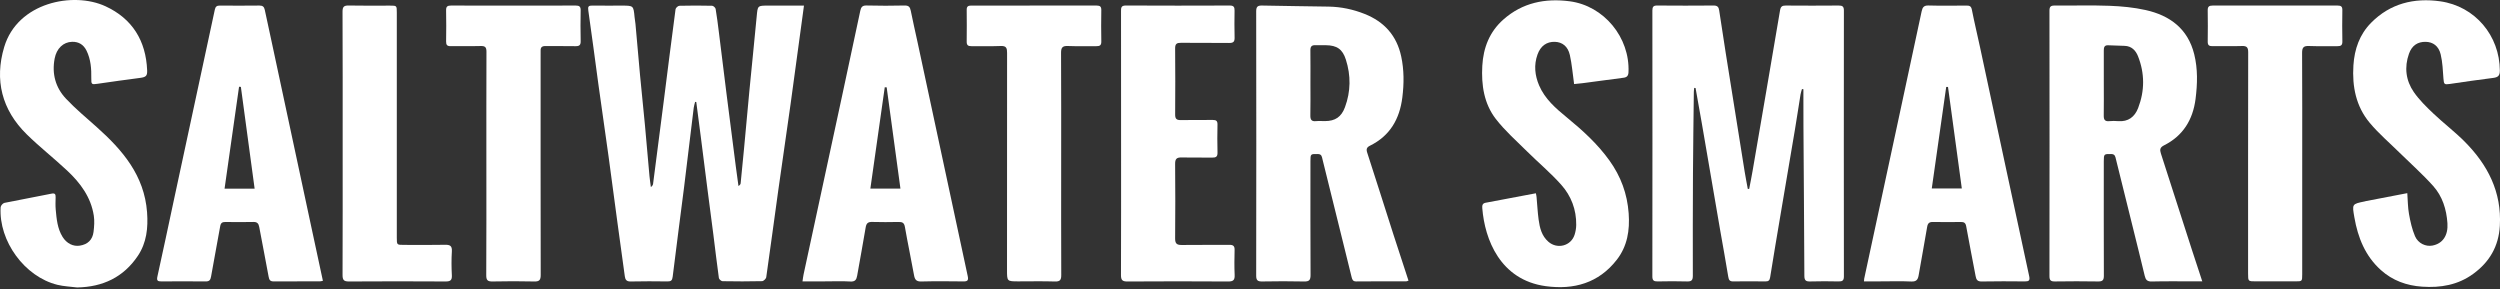<?xml version="1.0" encoding="utf-8"?>
<!-- Generator: Adobe Illustrator 16.0.0, SVG Export Plug-In . SVG Version: 6.00 Build 0)  -->
<!DOCTYPE svg PUBLIC "-//W3C//DTD SVG 1.1//EN" "http://www.w3.org/Graphics/SVG/1.1/DTD/svg11.dtd">
<svg version="1.1" id="Layer_1" xmlns="http://www.w3.org/2000/svg" xmlns:xlink="http://www.w3.org/1999/xlink" x="0px" y="0px"
	 width="267.871px" height="31px" viewBox="0 0 267.871 31" enable-background="new 0 0 267.871 31" xml:space="preserve">
<rect x="0" y="0" width="267.871" height="31" fill="#333333" stroke="none"/>
<path fill-rule="evenodd" clip-rule="evenodd" fill="#FFFFFF" d="M181.677,9.43c0.229,1.292,0.464,2.583,0.687,3.876
	c0.655,3.803,1.304,7.606,1.959,11.409c0.285,1.65,0.594,3.296,0.86,4.949c0.057,0.353,0.167,0.494,0.526,0.489
	c1.15-0.015,2.302-0.015,3.451,0.001c0.326,0.004,0.454-0.102,0.508-0.437c0.353-2.212,0.727-4.421,1.1-6.63
	c0.516-3.062,1.042-6.122,1.555-9.185c0.212-1.261,0.397-2.528,0.603-3.791c0.031-0.192,0.101-0.379,0.152-0.568
	c0.051,0.006,0.102,0.012,0.153,0.018c0,0.176,0,0.353,0,0.529c0.001,1.154-0.002,2.308,0.006,3.463
	c0.033,5.332,0.077,10.665,0.098,15.998c0.001,0.477,0.147,0.619,0.612,0.606c1.018-0.031,2.037-0.024,3.056-0.003
	c0.398,0.008,0.569-0.09,0.568-0.533c-0.011-9.498-0.011-18.996,0-28.495c0-0.444-0.169-0.536-0.569-0.533
	c-1.886,0.017-3.771,0.015-5.657,0.001c-0.388-0.003-0.548,0.103-0.617,0.523c-0.967,5.736-1.955,11.467-2.941,17.199
	c-0.109,0.642-0.241,1.28-0.363,1.92c-0.05,0.003-0.1,0.005-0.15,0.008c-0.112-0.618-0.237-1.235-0.336-1.855
	c-0.681-4.237-1.356-8.474-2.029-12.712c-0.243-1.524-0.477-3.05-0.703-4.577c-0.053-0.362-0.205-0.51-0.59-0.508
	c-2.018,0.017-4.036,0.017-6.054,0c-0.405-0.003-0.512,0.145-0.512,0.531c0.009,9.499,0.01,18.997-0.002,28.495
	c-0.001,0.443,0.167,0.542,0.566,0.535c1.056-0.021,2.111-0.029,3.167,0.003c0.479,0.014,0.604-0.15,0.604-0.615
	c-0.009-3.652-0.004-7.304,0.015-10.955c0.017-2.911,0.059-5.822,0.092-8.733c0.002-0.145,0.026-0.291,0.04-0.436
	C181.578,9.423,181.628,9.426,181.677,9.43z"/>
<path fill-rule="evenodd" clip-rule="evenodd" fill="#FFFFFF" d="M74.604,10.929c0.16,1.226,0.322,2.451,0.479,3.677
	c0.244,1.905,0.482,3.811,0.726,5.714c0.206,1.606,0.423,3.211,0.627,4.818c0.197,1.55,0.375,3.103,0.591,4.65
	c0.019,0.135,0.252,0.339,0.388,0.342c1.414,0.026,2.828,0.029,4.242-0.004c0.157-0.003,0.422-0.258,0.445-0.424
	c0.442-3.075,0.848-6.155,1.278-9.231c0.435-3.113,0.897-6.222,1.332-9.336c0.434-3.113,0.849-6.229,1.272-9.344
	c0.05-0.371,0.099-0.741,0.16-1.19c-1.036,0-2.009,0-2.984,0c-0.283,0-0.566,0-0.849,0c-1.145,0-1.124,0.002-1.231,1.145
	c-0.248,2.645-0.524,5.287-0.779,7.93c-0.202,2.101-0.387,4.203-0.584,6.305c-0.113,1.219-0.233,2.438-0.358,3.656
	c-0.01,0.102-0.079,0.196-0.233,0.296c-0.094-0.685-0.191-1.37-0.28-2.056c-0.332-2.578-0.664-5.154-0.989-7.732
	c-0.281-2.223-0.549-4.448-0.828-6.672c-0.106-0.84-0.208-1.682-0.35-2.516c-0.023-0.136-0.244-0.336-0.377-0.339
	c-1.169-0.027-2.338-0.029-3.507,0.001c-0.145,0.003-0.392,0.224-0.411,0.369c-0.439,3.304-0.853,6.61-1.273,9.916
	c-0.375,2.932-0.753,5.864-1.135,8.795c-0.016,0.12-0.083,0.231-0.237,0.345c-0.05-0.39-0.114-0.777-0.148-1.167
	c-0.166-1.821-0.315-3.643-0.486-5.463c-0.168-1.8-0.362-3.598-0.53-5.398c-0.17-1.82-0.323-3.642-0.487-5.462
	c-0.022-0.244-0.072-0.484-0.096-0.728c-0.117-1.224-0.115-1.224-1.359-1.224c-1.056,0-2.112,0.01-3.168-0.005
	c-0.402-0.005-0.493,0.094-0.429,0.53c0.383,2.626,0.715,5.261,1.078,7.891c0.357,2.592,0.738,5.181,1.096,7.772
	c0.322,2.332,0.625,4.666,0.939,6.998c0.263,1.94,0.53,3.879,0.798,5.818c0.049,0.351,0.176,0.563,0.613,0.554
	c1.32-0.032,2.641-0.021,3.96-0.006c0.37,0.004,0.505-0.094,0.555-0.499c0.385-3.178,0.815-6.35,1.213-9.524
	c0.358-2.858,0.692-5.719,1.042-8.578c0.026-0.214,0.099-0.424,0.149-0.636C74.519,10.921,74.562,10.925,74.604,10.929z"/>
<path fill-rule="evenodd" clip-rule="evenodd" fill="#FFFFFF" d="M235.97,30.148c-0.402-1.224-0.765-2.312-1.117-3.403
	c-1.104-3.428-2.198-6.859-3.312-10.284c-0.137-0.421-0.113-0.663,0.336-0.889c2.034-1.023,3.088-2.742,3.374-4.973
	c0.204-1.602,0.247-3.208-0.143-4.785c-0.678-2.738-2.615-4.164-5.221-4.741c-1.257-0.278-2.562-0.404-3.851-0.452
	c-1.959-0.074-3.922-0.009-5.884-0.027c-0.414-0.003-0.556,0.117-0.556,0.546c0.011,9.481,0.012,18.961-0.001,28.443
	c-0.001,0.464,0.151,0.579,0.587,0.574c1.547-0.022,3.094-0.026,4.64,0.001c0.481,0.008,0.604-0.161,0.603-0.62
	c-0.014-4.087-0.009-8.175-0.007-12.263c0-0.782,0.03-0.779,0.793-0.771c0.414,0.004,0.44,0.279,0.506,0.544
	c0.61,2.448,1.216,4.898,1.821,7.349c0.425,1.718,0.854,3.435,1.265,5.156c0.101,0.426,0.264,0.62,0.753,0.608
	c1.583-0.038,3.169-0.014,4.753-0.014C235.492,30.148,235.675,30.148,235.97,30.148z M225.419,8.938c0-1.17,0.002-2.341-0.001-3.512
	c0-0.31,0.039-0.585,0.438-0.576c0.6,0.016,1.199,0.042,1.8,0.063c0.74,0.026,1.182,0.491,1.428,1.112
	c0.729,1.841,0.724,3.71,0.013,5.553c-0.366,0.946-1.061,1.488-2.141,1.401c-0.317-0.026-0.641-0.029-0.958,0.002
	c-0.459,0.046-0.592-0.16-0.585-0.589C225.431,11.242,225.419,10.09,225.419,8.938z"/>
<path fill-rule="evenodd" clip-rule="evenodd" fill="#FFFFFF" d="M150.918,30.071c-0.548-1.677-1.089-3.304-1.612-4.937
	c-0.939-2.925-1.861-5.855-2.812-8.777c-0.127-0.39-0.048-0.577,0.311-0.754c2.135-1.055,3.166-2.86,3.453-5.167
	c0.184-1.471,0.19-2.936-0.122-4.389c-0.479-2.23-1.818-3.721-3.918-4.554c-1.234-0.49-2.516-0.761-3.844-0.785
	c-2.372-0.042-4.746-0.061-7.118-0.114c-0.474-0.011-0.659,0.091-0.658,0.617c0.015,9.441,0.015,18.883,0,28.324
	c-0.001,0.521,0.177,0.631,0.654,0.623c1.489-0.027,2.979-0.032,4.469,0.002c0.538,0.012,0.705-0.135,0.702-0.691
	c-0.021-4.068-0.012-8.137-0.012-12.204c0-0.784,0.019-0.77,0.789-0.761c0.426,0.005,0.435,0.293,0.499,0.552
	c0.81,3.252,1.61,6.504,2.414,9.757c0.234,0.952,0.464,1.905,0.703,2.854c0.064,0.259,0.125,0.493,0.498,0.488
	c1.791-0.019,3.583-0.01,5.375-0.014C150.742,30.142,150.794,30.11,150.918,30.071z M140.411,8.957c0-1.191,0.011-2.383-0.005-3.574
	c-0.005-0.39,0.14-0.555,0.527-0.541c0.376,0.014,0.753-0.002,1.131,0.002c1.182,0.015,1.784,0.419,2.144,1.543
	c0.546,1.705,0.526,3.417-0.097,5.102c-0.388,1.047-1.05,1.485-2.147,1.486c-0.32,0-0.644-0.026-0.96,0.005
	c-0.487,0.049-0.61-0.169-0.601-0.622C140.427,11.227,140.411,10.091,140.411,8.957z"/>
<path fill-rule="evenodd" clip-rule="evenodd" fill="#FFFFFF" d="M8.264,30.8c2.745-0.049,4.963-1.088,6.505-3.385
	c0.941-1.401,1.112-2.998,0.99-4.663c-0.292-3.962-2.634-6.675-5.408-9.148c-1.112-0.991-2.263-1.949-3.281-3.03
	C5.952,9.388,5.544,7.914,5.854,6.28c0.207-1.095,0.935-1.778,1.874-1.8c0.722-0.017,1.231,0.315,1.542,0.944
	C9.733,6.363,9.8,7.377,9.782,8.405c-0.012,0.644,0.045,0.666,0.669,0.573c1.522-0.226,3.047-0.432,4.573-0.633
	c0.617-0.081,0.767-0.218,0.743-0.809C15.636,4.36,14.177,2,11.302,0.671C7.833-0.931,1.88,0.261,0.452,5.032
	c-1.062,3.546-0.253,6.742,2.405,9.354c1.385,1.361,2.921,2.563,4.34,3.893c1.412,1.322,2.55,2.849,2.854,4.83
	c0.087,0.566,0.043,1.166-0.029,1.739c-0.106,0.844-0.617,1.339-1.473,1.473c-0.699,0.109-1.405-0.226-1.848-0.944
	c-0.552-0.896-0.64-1.919-0.732-2.933c-0.04-0.432-0.017-0.87-0.01-1.305c0.006-0.331-0.058-0.469-0.459-0.386
	c-1.672,0.347-3.355,0.639-5.027,0.985c-0.166,0.034-0.395,0.298-0.405,0.467c-0.216,3.629,2.576,7.452,6.08,8.311
	C6.836,30.685,7.558,30.71,8.264,30.8z"/>
<path fill-rule="evenodd" clip-rule="evenodd" fill="#FFFFFF" d="M164.566,20.709c-1.822,0.345-3.606,0.683-5.393,1.017
	c-0.356,0.067-0.369,0.32-0.347,0.601c0.263,3.301,1.902,7.669,6.801,8.335c2.999,0.408,5.67-0.326,7.614-2.834
	c1.129-1.457,1.399-3.146,1.269-4.967c-0.152-2.102-0.841-3.963-2.06-5.662c-1.28-1.786-2.884-3.236-4.566-4.616
	c-1.186-0.972-2.352-1.978-2.973-3.434c-0.455-1.071-0.572-2.185-0.169-3.31c0.327-0.914,0.981-1.384,1.863-1.356
	c0.79,0.025,1.394,0.48,1.604,1.418c0.219,0.979,0.297,1.99,0.454,3.106c0.198-0.02,0.554-0.048,0.907-0.094
	c1.471-0.192,2.939-0.389,4.409-0.586c0.345-0.047,0.495-0.211,0.512-0.596c0.159-3.713-2.625-7.111-6.298-7.592
	c-2.629-0.345-5.064,0.144-7.109,1.953c-1.48,1.31-2.149,3.015-2.258,4.963c-0.114,2.053,0.18,4.051,1.452,5.696
	c0.974,1.258,2.19,2.33,3.326,3.457c1.218,1.207,2.542,2.313,3.679,3.589c1.063,1.192,1.631,2.669,1.606,4.311
	c-0.005,0.354-0.068,0.718-0.177,1.054c-0.386,1.195-1.852,1.571-2.801,0.744c-0.723-0.629-0.932-1.492-1.051-2.377
	c-0.108-0.801-0.146-1.611-0.22-2.418C164.631,20.987,164.597,20.866,164.566,20.709z"/>
<path fill-rule="evenodd" clip-rule="evenodd" fill="#FFFFFF" d="M257.938,20.695c-1.516,0.291-2.983,0.573-4.452,0.856
	c-0.036,0.007-0.071,0.022-0.108,0.03c-1.381,0.281-1.358,0.277-1.111,1.711c0.378,2.177,1.169,4.146,2.846,5.649
	c1.248,1.12,2.75,1.663,4.418,1.775c1.971,0.134,3.829-0.176,5.467-1.37c1.746-1.273,2.73-2.947,2.856-5.152
	c0.206-3.631-1.299-6.53-3.759-9.01c-1.062-1.069-2.273-1.986-3.368-3.025c-0.748-0.711-1.504-1.449-2.09-2.292
	c-0.859-1.239-1.034-2.661-0.522-4.105c0.316-0.894,0.938-1.295,1.794-1.28c0.77,0.014,1.385,0.433,1.604,1.341
	c0.206,0.85,0.234,1.746,0.3,2.624c0.044,0.58,0.094,0.634,0.674,0.549c1.541-0.227,3.082-0.454,4.628-0.645
	c0.508-0.063,0.742-0.204,0.739-0.789c-0.021-3.744-2.65-6.894-6.383-7.421c-2.798-0.396-5.368,0.223-7.419,2.306
	c-1.227,1.247-1.776,2.808-1.888,4.552c-0.145,2.266,0.271,4.39,1.739,6.151c0.96,1.153,2.119,2.14,3.192,3.197
	c1.208,1.188,2.482,2.315,3.612,3.575c0.991,1.106,1.432,2.502,1.531,3.996c0.089,1.306-0.506,2.192-1.624,2.396
	c-0.698,0.127-1.518-0.231-1.851-1.009c-0.319-0.748-0.499-1.569-0.644-2.377C257.991,22.216,257.996,21.479,257.938,20.695z"/>
<path fill-rule="evenodd" clip-rule="evenodd" fill="#FFFFFF" d="M85.986,30.148c0.84,0,1.627,0,2.414,0
	c0.906,0,1.813-0.039,2.715,0.015c0.506,0.03,0.653-0.194,0.727-0.619c0.3-1.724,0.628-3.443,0.912-5.171
	c0.073-0.445,0.248-0.604,0.696-0.592c0.942,0.027,1.885,0.021,2.827,0.003c0.391-0.006,0.602,0.07,0.681,0.529
	c0.299,1.725,0.668,3.437,0.976,5.159c0.086,0.485,0.24,0.704,0.784,0.688c1.507-0.04,3.017-0.022,4.525-0.007
	c0.445,0.005,0.541-0.132,0.446-0.574c-1.806-8.373-3.596-16.749-5.39-25.124c-0.237-1.104-0.495-2.205-0.714-3.312
	c-0.079-0.401-0.232-0.563-0.667-0.553c-1.357,0.03-2.715,0.035-4.072-0.002c-0.458-0.013-0.588,0.197-0.667,0.565
	c-0.643,3.019-1.286,6.038-1.936,9.056c-1.379,6.404-2.764,12.807-4.144,19.211C86.053,29.637,86.03,29.857,85.986,30.148z
	 M93.258,20.208c0.52-3.658,1.03-7.258,1.542-10.857c0.068,0.003,0.137,0.006,0.206,0.009c0.49,3.601,0.978,7.201,1.474,10.848
	C95.394,20.208,94.386,20.208,93.258,20.208z"/>
<path fill-rule="evenodd" clip-rule="evenodd" fill="#FFFFFF" d="M199.721,30.148c0.624,0,1.203,0,1.782,0
	c1.094,0,2.188-0.037,3.279,0.015c0.543,0.027,0.716-0.189,0.798-0.667c0.294-1.727,0.623-3.447,0.91-5.175
	c0.066-0.4,0.225-0.545,0.624-0.537c0.998,0.019,1.998,0.014,2.998,0.002c0.335-0.003,0.496,0.096,0.563,0.463
	c0.317,1.777,0.675,3.549,1.007,5.324c0.069,0.377,0.183,0.596,0.646,0.587c1.545-0.031,3.092-0.021,4.638-0.007
	c0.426,0.004,0.558-0.098,0.458-0.562c-1.769-8.189-3.52-16.382-5.276-24.574c-0.285-1.326-0.604-2.644-0.865-3.974
	c-0.074-0.373-0.237-0.449-0.568-0.446c-1.356,0.012-2.716,0.029-4.072-0.008c-0.488-0.014-0.647,0.179-0.739,0.614
	c-0.836,3.942-1.688,7.88-2.536,11.819c-1.208,5.613-2.415,11.226-3.622,16.839C199.733,29.916,199.735,29.972,199.721,30.148z
	 M208.534,9.312c0.064,0.002,0.129,0.005,0.193,0.007c0.492,3.616,0.983,7.232,1.479,10.878c-1.108,0-2.13,0-3.22,0
	C207.508,16.531,208.021,12.922,208.534,9.312z"/>
<path fill-rule="evenodd" clip-rule="evenodd" fill="#FFFFFF" d="M34.598,30.09c-0.442-2.059-0.875-4.06-1.303-6.062
	c-1.38-6.441-2.759-12.883-4.14-19.325c-0.26-1.215-0.532-2.427-0.784-3.643c-0.07-0.336-0.224-0.468-0.576-0.465
	c-1.414,0.017-2.828,0.013-4.242,0.003c-0.317-0.002-0.465,0.105-0.535,0.433c-1.462,6.828-2.936,13.653-4.404,20.48
	c-0.582,2.705-1.146,5.414-1.748,8.114c-0.1,0.448,0.029,0.53,0.424,0.527c1.583-0.01,3.167-0.013,4.751,0.002
	c0.381,0.003,0.509-0.144,0.573-0.517c0.31-1.8,0.666-3.591,0.978-5.391c0.063-0.365,0.223-0.465,0.559-0.461
	c1,0.013,2,0.02,2.998-0.003c0.412-0.011,0.559,0.172,0.628,0.546c0.329,1.776,0.684,3.548,1.006,5.325
	c0.062,0.337,0.167,0.502,0.532,0.499c1.659-0.013,3.318-0.007,4.978-0.01C34.363,30.144,34.435,30.119,34.598,30.09z
	 M24.062,20.212c0.524-3.685,1.038-7.301,1.552-10.918c0.065,0.006,0.13,0.01,0.196,0.016c0.489,3.619,0.978,7.239,1.473,10.903
	C26.177,20.212,25.171,20.212,24.062,20.212z"/>
<path fill-rule="evenodd" clip-rule="evenodd" fill="#FFFFFF" d="M120.122,15.371c0,4.693,0.008,9.385-0.011,14.078
	c-0.002,0.528,0.116,0.717,0.681,0.712c3.603-0.024,7.205-0.023,10.807,0c0.556,0.004,0.716-0.167,0.691-0.708
	c-0.04-0.887-0.028-1.778-0.005-2.666c0.012-0.426-0.145-0.556-0.558-0.552c-1.698,0.017-3.396-0.009-5.092,0.015
	c-0.526,0.008-0.728-0.136-0.722-0.7c0.025-2.668,0.024-5.337,0-8.003c-0.005-0.544,0.193-0.686,0.691-0.674
	c1.093,0.024,2.188-0.005,3.281,0.014c0.397,0.006,0.581-0.092,0.569-0.537c-0.029-1.002-0.022-2.006-0.002-3.009
	c0.006-0.376-0.135-0.493-0.497-0.488c-1.15,0.016-2.302-0.01-3.451,0.013c-0.443,0.008-0.591-0.146-0.588-0.591
	c0.016-2.365,0.02-4.73-0.002-7.095c-0.004-0.496,0.189-0.598,0.634-0.593c1.716,0.02,3.433-0.006,5.148,0.017
	c0.443,0.006,0.602-0.122,0.589-0.576c-0.027-0.964-0.019-1.93-0.004-2.895c0.007-0.375-0.092-0.541-0.507-0.54
	c-3.715,0.014-7.431,0.018-11.146-0.002c-0.528-0.003-0.512,0.278-0.512,0.644C120.123,5.948,120.122,10.659,120.122,15.371z"/>
<path fill-rule="evenodd" clip-rule="evenodd" fill="#FFFFFF" d="M52.114,17.577c0,3.974,0.011,7.948-0.013,11.922
	c-0.003,0.543,0.17,0.669,0.676,0.66c1.49-0.03,2.981-0.036,4.47,0.001c0.561,0.015,0.69-0.175,0.689-0.709
	c-0.015-7.815-0.01-15.631-0.01-23.447c0-0.189,0.008-0.379,0.001-0.568c-0.015-0.359,0.144-0.504,0.508-0.5
	c1.075,0.014,2.15-0.011,3.226,0.012c0.413,0.009,0.567-0.115,0.557-0.545c-0.025-1.097-0.022-2.195-0.001-3.292
	c0.008-0.403-0.14-0.517-0.527-0.516c-4.451,0.011-8.902,0.011-13.354,0c-0.378-0.001-0.545,0.092-0.537,0.506
	c0.022,1.116,0.019,2.233,0.001,3.349c-0.006,0.369,0.119,0.502,0.489,0.496c1.075-0.017,2.151,0.015,3.226-0.015
	c0.468-0.013,0.609,0.137,0.608,0.61C52.107,9.554,52.114,13.565,52.114,17.577z"/>
<path fill-rule="evenodd" clip-rule="evenodd" fill="#FFFFFF" d="M113.703,17.587c0-3.972,0.01-7.943-0.012-11.915
	c-0.003-0.565,0.144-0.769,0.729-0.743c1.015,0.044,2.035,0,3.052,0.018c0.381,0.007,0.541-0.099,0.532-0.511
	c-0.023-1.116-0.019-2.232-0.001-3.347c0.006-0.371-0.122-0.494-0.491-0.493c-4.486,0.009-8.973,0.009-13.459,0.001
	c-0.337,0-0.476,0.108-0.473,0.456c0.011,1.134,0.014,2.27-0.001,3.404c-0.006,0.372,0.134,0.496,0.499,0.49
	c1.056-0.017,2.111,0.026,3.165-0.018c0.599-0.025,0.665,0.251,0.664,0.747c-0.011,7.753-0.007,15.508-0.007,23.262
	c0,1.211,0,1.211,1.234,1.211c1.301,0,2.603-0.029,3.901,0.013c0.573,0.019,0.68-0.193,0.677-0.717
	C113.694,25.492,113.703,21.539,113.703,17.587z"/>
<path fill-rule="evenodd" clip-rule="evenodd" fill="#FFFFFF" d="M246.679,17.586c0-3.972,0.01-7.945-0.013-11.917
	c-0.003-0.57,0.153-0.764,0.732-0.74c1.016,0.043,2.035-0.001,3.053,0.018c0.384,0.007,0.538-0.105,0.53-0.513
	c-0.023-1.116-0.02-2.232-0.002-3.348c0.006-0.374-0.127-0.491-0.494-0.49c-4.469,0.009-8.937,0.01-13.404-0.001
	c-0.392-0.001-0.535,0.121-0.528,0.519c0.018,1.115,0.017,2.232,0.001,3.348c-0.005,0.376,0.144,0.49,0.503,0.484
	c1.056-0.016,2.112,0.02,3.167-0.016c0.525-0.018,0.667,0.158,0.666,0.676c-0.015,7.907-0.01,15.815-0.01,23.721
	c0,0.819,0,0.82,0.831,0.82c1.415,0,2.828,0.001,4.243,0c0.724-0.001,0.725-0.002,0.725-0.76
	C246.679,25.455,246.679,21.521,246.679,17.586z"/>
<path fill-rule="evenodd" clip-rule="evenodd" fill="#FFFFFF" d="M36.716,15.439c0,4.672,0.008,9.345-0.012,14.016
	c-0.002,0.539,0.133,0.709,0.688,0.705c3.45-0.024,6.9-0.021,10.351-0.001c0.513,0.002,0.699-0.129,0.672-0.664
	c-0.043-0.849-0.052-1.705,0.001-2.552c0.038-0.604-0.193-0.728-0.743-0.714c-1.47,0.033-2.941,0.013-4.412,0.01
	c-0.741-0.001-0.744-0.005-0.744-0.77c0-8.038,0-16.077,0-24.116c0-0.75-0.001-0.751-0.731-0.751c-1.47,0-2.941,0.021-4.411-0.011
	c-0.517-0.012-0.675,0.131-0.673,0.663C36.725,5.982,36.716,10.711,36.716,15.439z"/>
</svg>
